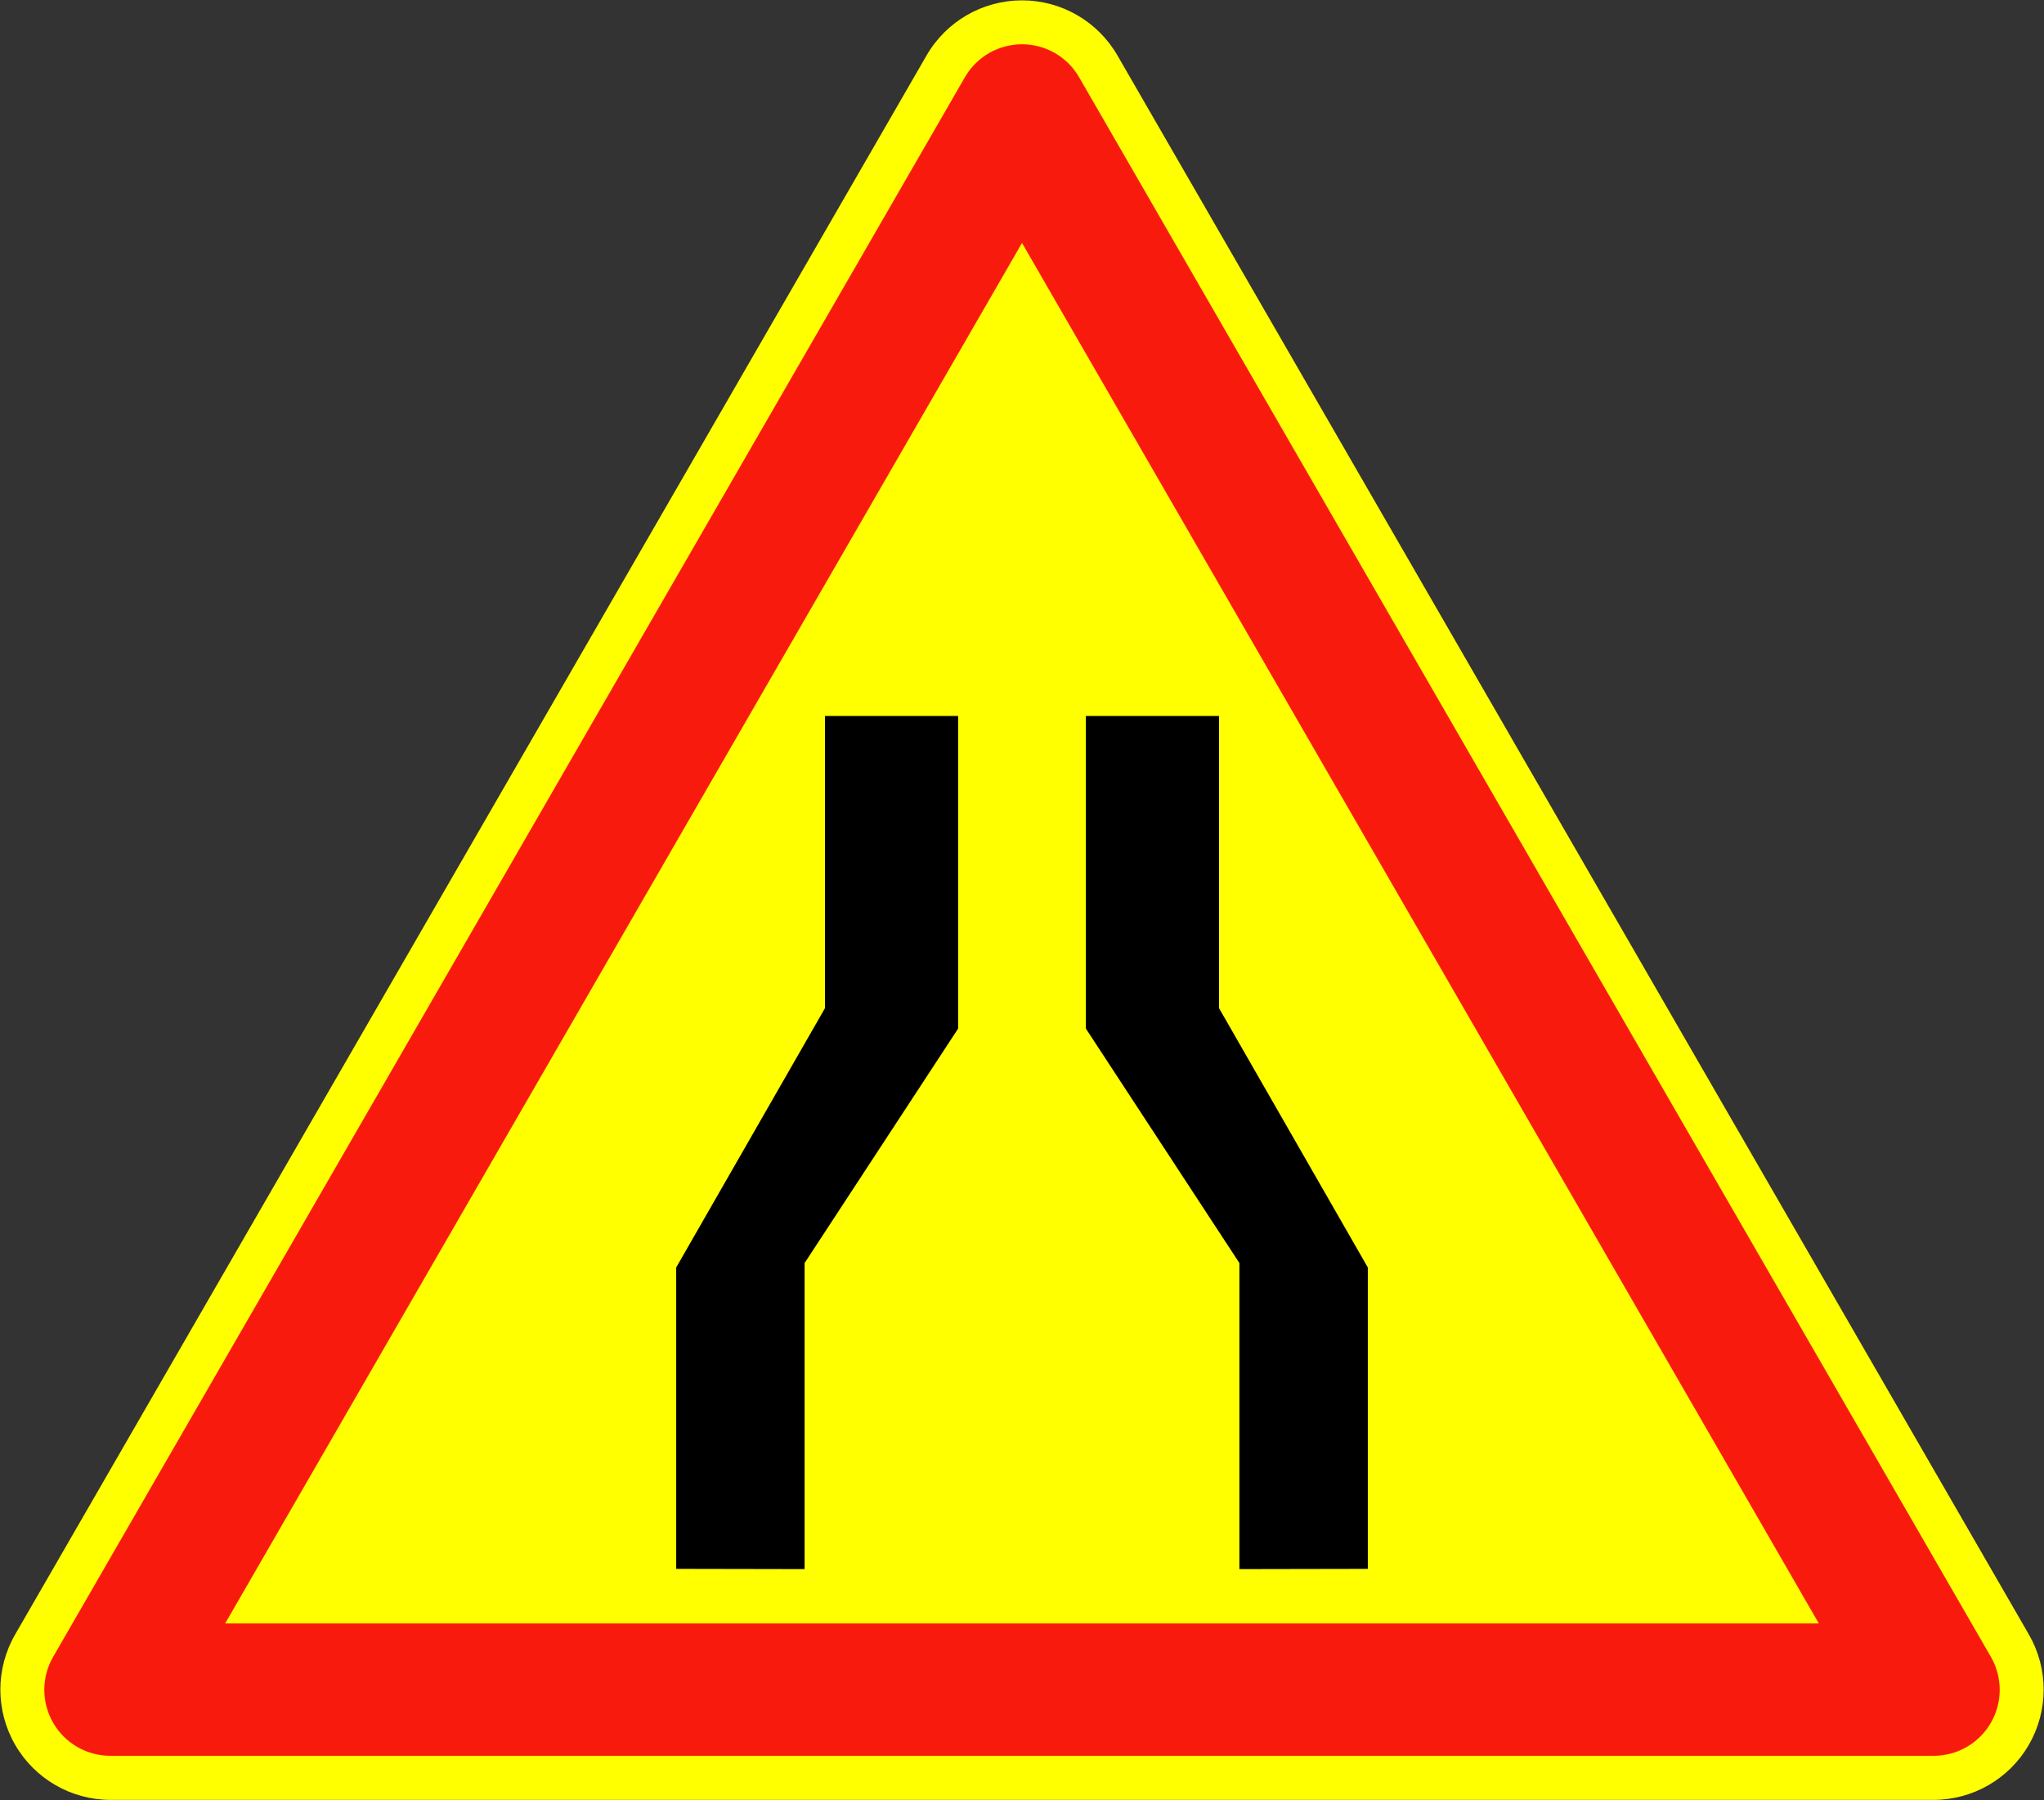 <?xml version="1.0" encoding="UTF-8" standalone="no"?>
<!-- Generator: Adobe Illustrator 13.0.0, SVG Export Plug-In  -->

<svg
   xmlns:dc="http://purl.org/dc/elements/1.1/"
   xmlns:cc="http://creativecommons.org/ns#"
   xmlns:rdf="http://www.w3.org/1999/02/22-rdf-syntax-ns#"
   xmlns:svg="http://www.w3.org/2000/svg"
   xmlns="http://www.w3.org/2000/svg"
   xmlns:sodipodi="http://sodipodi.sourceforge.net/DTD/sodipodi-0.dtd"
   xmlns:inkscape="http://www.inkscape.org/namespaces/inkscape"
   version="1.1"
   x="0px"
   y="0px"
   width="574.136"
   height="505.541"
   viewBox="-0.781 -0.08 574.136 505.541"
   enable-background="new -0.781 -0.08 576 506"
   xml:space="preserve"
   id="svg2"
   inkscape:version="0.48.4 r9939"
   sodipodi:docname="AJAX1.svg"><rect x="-0.781" y="-0.08" width="574.136" height="505.541" fill="#333333" stroke="none"/><sodipodi:namedview
   pagecolor="#ffffff"
   bordercolor="#666666"
   borderopacity="1"
   objecttolerance="10"
   gridtolerance="10"
   guidetolerance="10"
   inkscape:pageopacity="0"
   inkscape:pageshadow="2"
   inkscape:window-width="1280"
   inkscape:window-height="1004"
   id="namedview16"
   showgrid="false"
   fit-margin-top="0.1"
   fit-margin-right="0.1"
   fit-margin-bottom="0.1"
   fit-margin-left="0.1"
   inkscape:zoom="1.039633"
   inkscape:cx="193.48457"
   inkscape:cy="164.02023"
   inkscape:window-x="-8"
   inkscape:window-y="-8"
   inkscape:window-maximized="1"
   inkscape:current-layer="svg2" />
<defs
   id="defs4">
</defs>
<path
   d="m 3.467,458.915 256.005,-443.413 c 5.531,-9.58 15.753,-15.482 26.815,-15.482 11.063,0 21.284,5.902 26.815,15.482 l 256.005,443.413 c 5.531,9.58 5.531,21.384 0,30.964 -5.53,9.58 -15.753,15.482 -26.815,15.482 h -512.01 c -11.062,0 -21.284,-5.902 -26.815,-15.482 -5.531,-9.58 -5.531,-21.384 0,-30.964 z"
   id="path6"
   style="fill:#ffff00;stroke:none"
   inkscape:connector-curvature="0" />
<path
   d="m 30.193,492.976 h 512.191 c 6.618,0 12.734,-3.531 16.044,-9.264 3.31,-5.731 3.31,-12.794 0,-18.525 L 302.332,21.616 c -3.31,-5.732 -9.425,-9.263 -16.044,-9.263 -6.619,0 -12.734,3.531 -16.043,9.263 l -256.096,443.571 c -3.31,5.731 -3.31,12.794 0,18.525 3.309,5.732 9.425,9.264 16.044,9.264 z"
   id="path8"
   style="fill:#f91a0e;stroke:none"
   inkscape:connector-curvature="0" />
<polygon
   points="287.219,68.37 511.046,456.049 63.392,456.049 "
   id="polygon10"
   style="fill:#ffff00;stroke:none"
   transform="translate(-0.931,-0.23)" />
<polygon
   points="342.558,201.206 305.16,201.206 305.16,288.994 348.284,354.833 348.284,440.784 384.354,440.717 384.354,356.079 342.558,283.25 "
   id="polygon12"
   style="stroke:none;fill:#000000"
   transform="translate(-0.931,-0.23)" />
<polygon
   points="231.88,201.206 269.278,201.206 269.278,288.994 226.153,354.833 226.153,440.784 190.085,440.717 190.085,356.079 231.88,283.25 "
   id="polygon14"
   style="stroke:none;fill:#000000"
   transform="translate(-0.931,-0.23)" />
</svg>